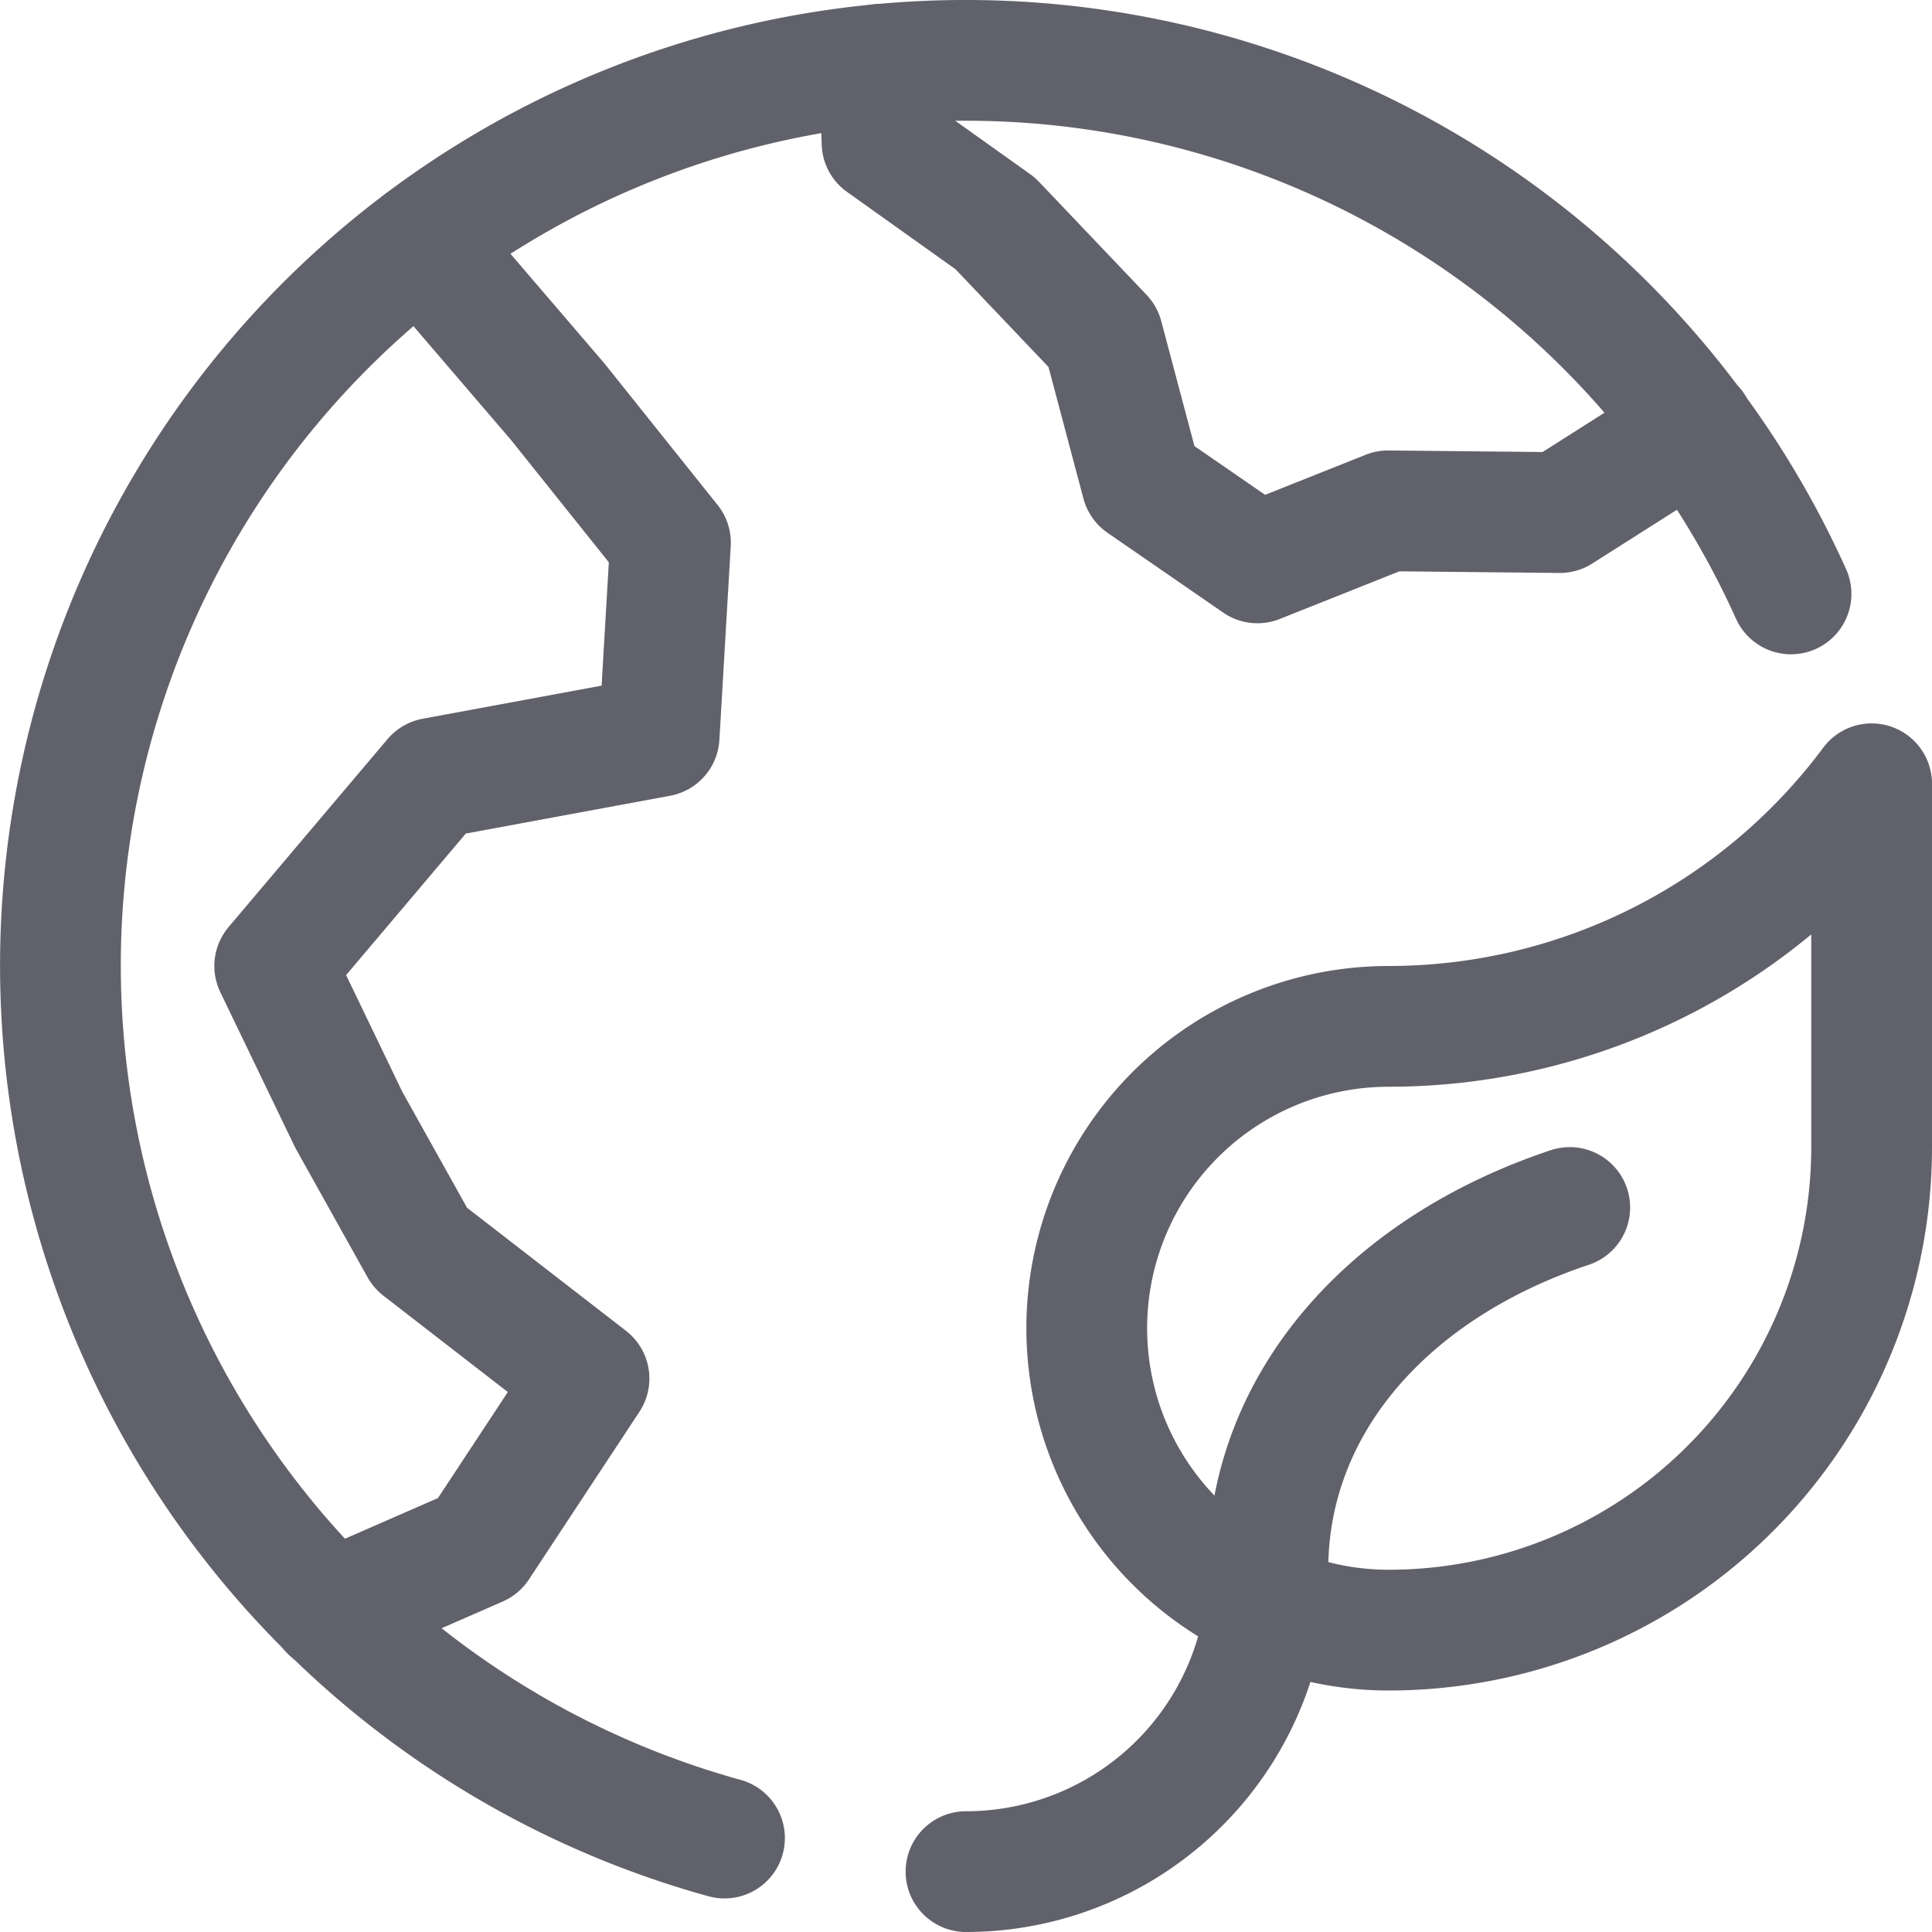 <svg xmlns="http://www.w3.org/2000/svg" height="32" width="32" viewBox="0 0 32 32"><title>ecology 4</title><g stroke-linecap="round" fill="#61616b" stroke-linejoin="round" class="nc-icon-wrapper"><polyline points="6.977 4.016 9.238 6.654 11.105 8.989 10.917 12.197 7.182 12.888 4.55 16 5.777 18.547 6.962 20.67 9.756 22.833 7.926 25.61 5.471 26.683" fill="none" stroke="#61616b" stroke-width="2" data-cap="butt"></polyline><polyline points="28.059 7.078 25.836 8.49 22.991 8.461 20.827 9.323 18.912 8.002 18.267 5.574 16.484 3.7 14.609 2.364 14.569 1.067" fill="none" stroke="#61616b" stroke-width="2" data-cap="butt"></polyline><path d="M29.665,9.837A14.993,14.993,0,1,0,12,30.444" fill="none" stroke="#61616b" stroke-width="2"></path><path d="M31,12.982A9.974,9.974,0,0,1,23,17a5,5,0,0,0,0,10,8,8,0,0,0,8-8Z" fill="none" stroke="#61616b" stroke-width="2" data-color="color-2"></path><path d="M26,20c-3,1-5,3.239-5,6a5,5,0,0,1-5,5" fill="none" stroke="#61616b" stroke-width="2" data-color="color-2"></path></g></svg>